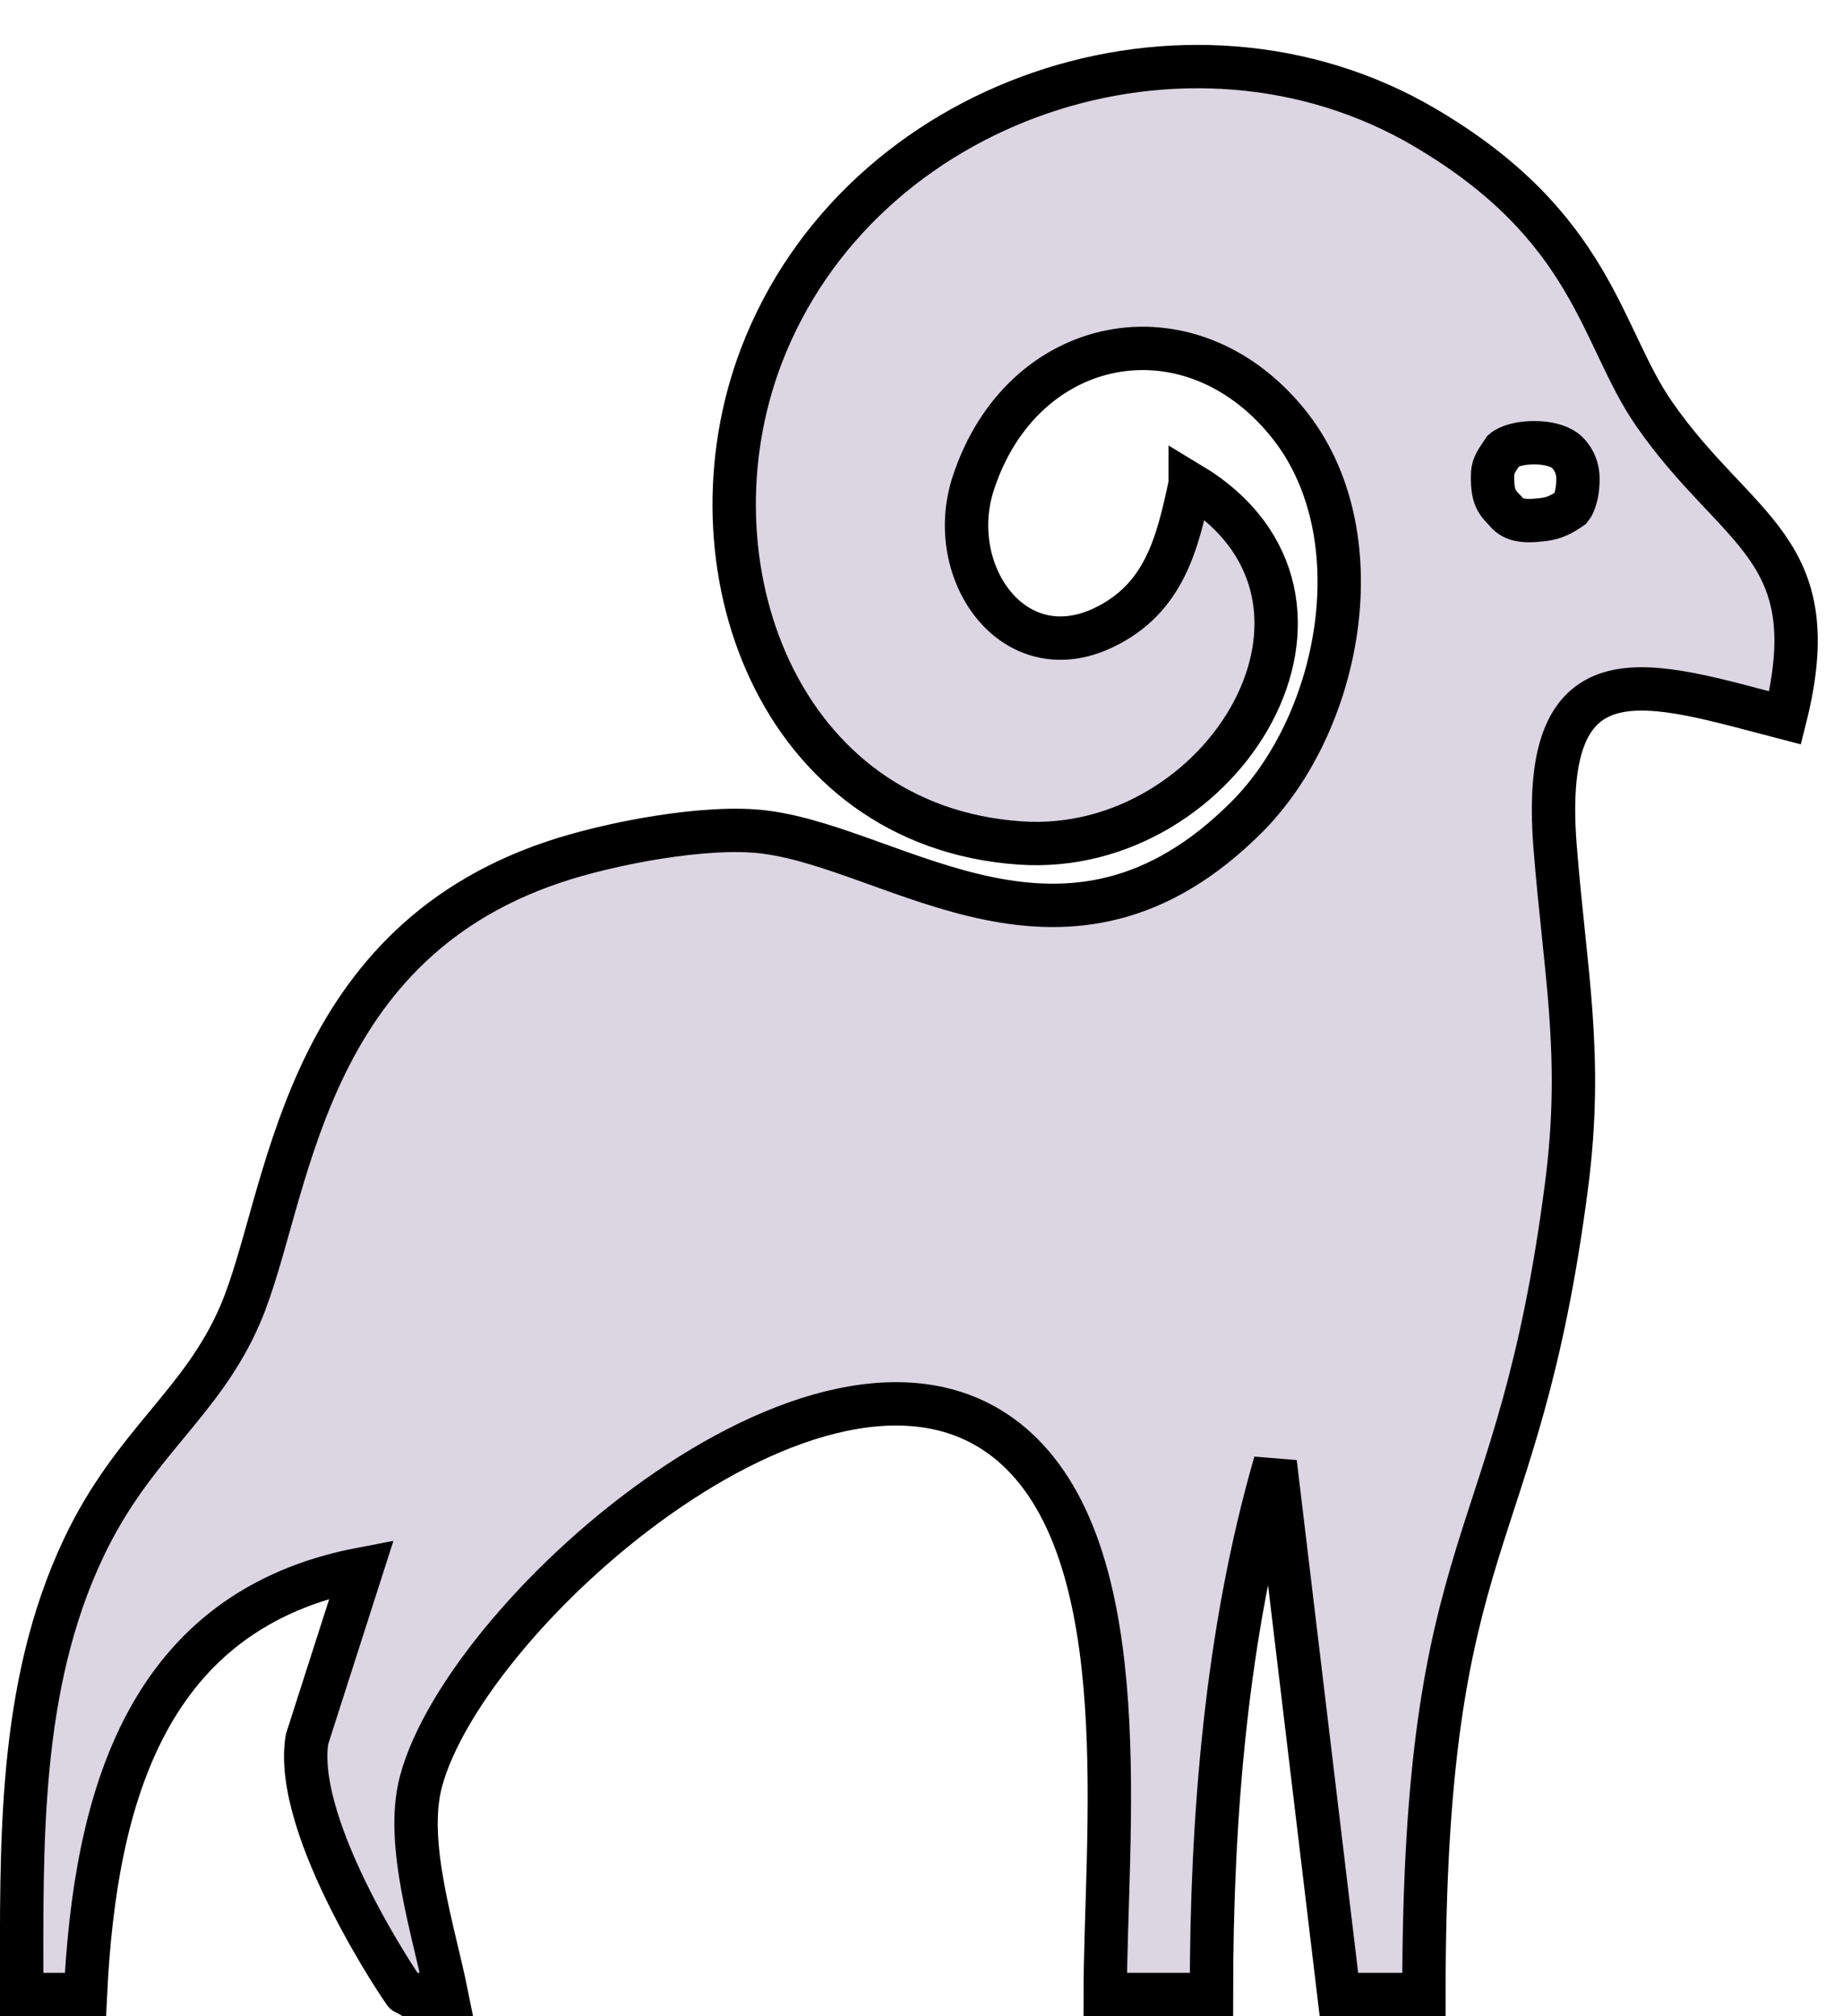 <svg width="113.334" height="124" viewBox="0 0 85 93" xmlns="http://www.w3.org/2000/svg"><path stroke="#000" d="M54.893 22.317c-.588 2.748-1.185 5.3-4.017 6.645-4.155 1.963-7.31-2.572-5.997-6.645 2.244-6.919 9.936-8.421 14.492-2.836 4.135 5.054 2.528 13.799-1.871 18.206-8.28 8.293-16.041 1.492-22.204.697-2.675-.354-7.232.52-9.799 1.393-11.749 3.966-12.16 15.566-14.404 20.817-1.784 4.181-4.929 5.938-7.232 10.796C.814 77.819 1 85.082 1 92.001h2.94c.441-9.098 2.822-17.735 12.738-19.629l-2.518 7.852c-.676 4.141 4.517 11.757 4.576 11.777h1.861c-.587-2.925-1.94-6.968-1.185-9.815 2.097-7.93 19.166-22.868 27.427-15.399 5.673 5.133 4.135 17.991 4.135 25.214h4.899c0-8.146.676-16.695 2.94-24.536l2.939 24.536h3.92c0-21.69 4.331-19.992 6.575-37.295.793-6.086-.079-9.913-.529-15.704-.725-9.422 4.409-7.498 10.612-5.889 1.979-7.871-2.215-8.509-6.036-14.015-2.479-3.563-2.793-8.656-10.622-13.24-10.926-6.399-26.026-1.325-30.563 10.57-3.635 9.55.765 21.691 11.945 22.456 9.407.648 16.609-11.287 7.839-16.567zm15.992-1.894c.97.029 1.342.402 1.342.402s.549.422.549 1.257c0 .962-.314 1.344-.314 1.344-.441.305-.784.481-1.293.54-1.019.128-1.431-.01-1.744-.402-.373-.383-.588-.609-.588-1.531-.01-.57.166-.727.519-1.266 0 0 .421-.373 1.529-.344zM25.007 55.932" fill="#dcd5e2" stroke-width="2"/></svg>